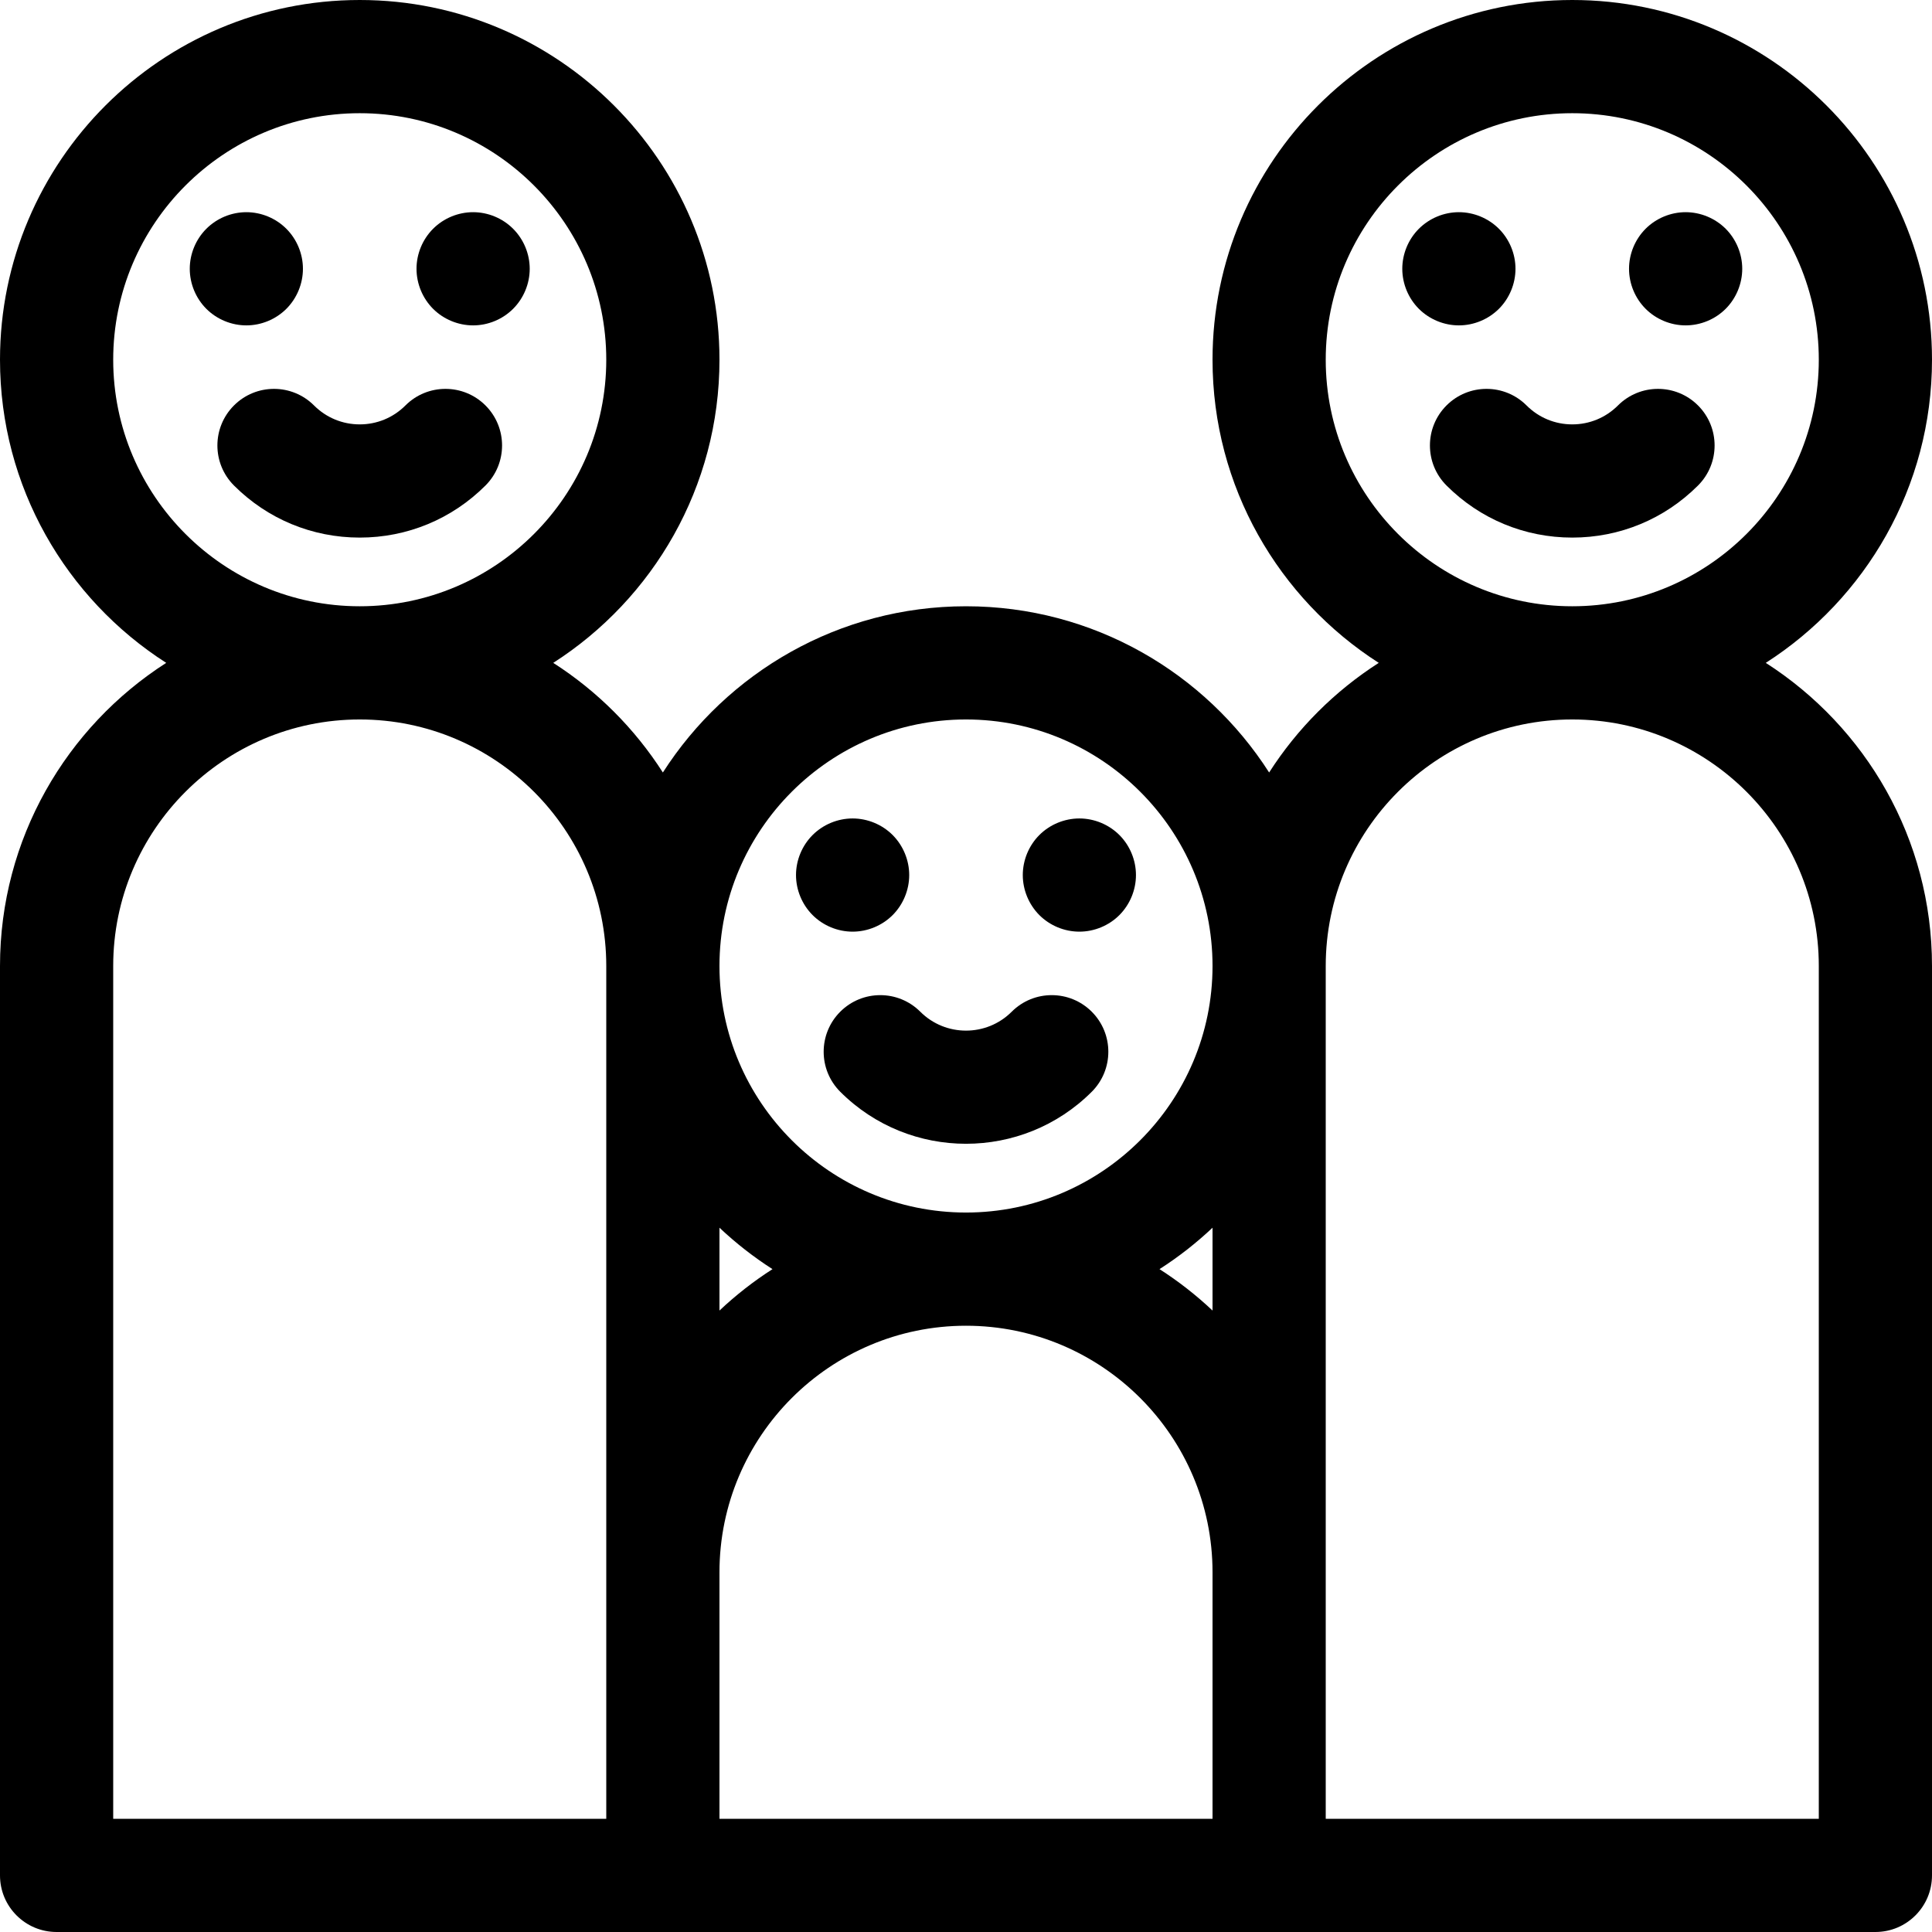 <?xml version="1.0" encoding="iso-8859-1"?>
<!-- Generator: Adobe Illustrator 19.0.0, SVG Export Plug-In . SVG Version: 6.00 Build 0)  -->
<svg version="1.1" id="Capa_1" xmlns="http://www.w3.org/2000/svg" xmlns:xlink="http://www.w3.org/1999/xlink" x="0px" y="0px"
	 viewBox="0 0 512 512" style="enable-background:new 0 0 512 512;" xml:space="preserve">
<g>
	<g>
		<path d="M467.949,175.667C494.42,158.709,512,129.036,512,95.334C512,42.767,469.233,0,416.667,0
			c-52.567,0-95.334,42.767-95.334,95.334c0,33.703,17.58,63.375,44.051,80.333c-11.654,7.466-21.585,17.396-29.051,29.051
			c-16.958-26.471-46.631-44.051-80.333-44.051c-33.702,0-63.375,17.58-80.333,44.051c-7.466-11.654-17.397-21.585-29.051-29.051
			c26.471-16.958,44.051-46.63,44.051-80.333C190.667,42.767,147.9,0,95.333,0C42.767,0,0,42.767,0,95.334
			c0,33.703,17.58,63.375,44.051,80.333C17.58,192.624,0,222.297,0,256v241c0,8.284,6.716,15,15,15h160.667h160.666H497
			c8.284,0,15-6.716,15-15V256C512,222.297,494.42,192.624,467.949,175.667z M30,95.334C30,59.309,59.309,30,95.333,30
			c36.025,0,65.334,29.309,65.334,65.334c0,36.025-29.309,65.333-65.334,65.333C59.309,160.667,30,131.358,30,95.334z
			 M160.667,416.666V482H30V256c0-36.025,29.309-65.333,65.333-65.333c36.025,0,65.334,29.309,65.334,65.333V416.666z
			 M190.667,325.359c4.324,4.076,9.026,7.756,14.051,10.975c-5.024,3.219-9.727,6.898-14.051,10.975V325.359z M321.333,482H190.667
			v-65.334c0-36.024,29.309-65.332,65.333-65.332s65.333,29.308,65.333,65.332V482z M321.333,347.309
			c-4.324-4.076-9.026-7.756-14.051-10.975c5.024-3.219,9.727-6.899,14.051-10.975V347.309z M256,321.334
			c-36.024,0-65.333-29.309-65.333-65.334c0-36.025,29.309-65.333,65.333-65.333s65.333,29.309,65.333,65.333
			C321.333,292.025,292.024,321.334,256,321.334z M351.333,95.334c0-36.025,29.309-65.334,65.334-65.334
			C452.691,30,482,59.309,482,95.334c0,36.025-29.309,65.333-65.333,65.333C380.642,160.667,351.333,131.358,351.333,95.334z
			 M482,482H351.333v-65.334V256c0-36.025,29.309-65.333,65.334-65.333C452.691,190.667,482,219.975,482,256V482z"/>
	</g>
</g>
<g>
	<g>
		<path d="M128.66,107.449c-5.859-5.858-15.354-5.858-21.214,0.001c-3.234,3.235-7.537,5.017-12.113,5.017
			s-8.879-1.782-12.113-5.017c-5.858-5.859-15.355-5.859-21.214-0.001c-5.858,5.858-5.858,15.355-0.001,21.213
			c8.901,8.902,20.738,13.805,33.328,13.805s24.427-4.902,33.328-13.805C134.518,122.804,134.517,113.307,128.66,107.449z"/>
	</g>
</g>
<g>
	<g>
		<path d="M75.89,60.63c-2.79-2.8-6.649-4.4-10.6-4.4c-3.951,0-7.82,1.6-10.61,4.4c-2.79,2.79-4.39,6.65-4.39,10.6
			s1.6,7.82,4.39,10.61c2.79,2.79,6.66,4.39,10.61,4.39c3.939,0,7.81-1.6,10.6-4.39c2.79-2.79,4.391-6.66,4.391-10.61
			S78.68,63.42,75.89,60.63z"/>
	</g>
</g>
<g>
	<g>
		<path d="M135.98,60.63c-2.791-2.8-6.65-4.4-10.6-4.4s-7.82,1.6-10.61,4.4c-2.79,2.79-4.39,6.65-4.39,10.6s1.6,7.82,4.39,10.61
			c2.79,2.79,6.66,4.39,10.61,4.39s7.81-1.6,10.6-4.39c2.801-2.8,4.4-6.66,4.4-10.61C140.38,67.29,138.78,63.42,135.98,60.63z"/>
	</g>
</g>
<g>
	<g>
		<path d="M449.994,107.449c-5.859-5.858-15.354-5.858-21.214,0.001c-3.234,3.235-7.537,5.017-12.113,5.017
			c-4.576,0-8.879-1.782-12.113-5.017c-5.858-5.859-15.355-5.859-21.214-0.001c-5.857,5.858-5.858,15.355-0.001,21.213
			c8.901,8.902,20.738,13.805,33.328,13.805c12.59,0,24.427-4.902,33.328-13.805C455.852,122.804,455.852,113.307,449.994,107.449z"
			/>
	</g>
</g>
<g>
	<g>
		<path d="M397.229,60.63c-2.8-2.8-6.66-4.4-10.609-4.4c-3.95,0-7.81,1.6-10.61,4.4c-2.79,2.79-4.39,6.65-4.39,10.6
			s1.6,7.82,4.39,10.61c2.8,2.79,6.66,4.39,10.61,4.39c3.949,0,7.81-1.6,10.609-4.39c2.79-2.79,4.391-6.66,4.391-10.61
			S400.019,63.42,397.229,60.63z"/>
	</g>
</g>
<g>
	<g>
		<path d="M457.319,60.62c-2.799-2.79-6.659-4.39-10.609-4.39s-7.811,1.6-10.601,4.39c-2.8,2.8-4.399,6.66-4.399,10.61
			s1.6,7.82,4.399,10.61c2.79,2.79,6.65,4.39,10.601,4.39c3.951,0,7.82-1.6,10.609-4.39c2.79-2.79,4.391-6.66,4.391-10.61
			S460.109,63.42,457.319,60.62z"/>
	</g>
</g>
<g>
	<g>
		<path d="M289.327,268.116c-5.857-5.858-15.355-5.858-21.213,0c-6.68,6.68-17.549,6.68-24.229,0
			c-5.857-5.858-15.355-5.858-21.212,0c-5.858,5.858-5.858,15.355,0,21.213c9.188,9.189,21.258,13.783,33.327,13.783
			c12.069,0,24.139-4.594,33.327-13.783C295.185,283.471,295.185,273.974,289.327,268.116z"/>
	</g>
</g>
<g>
	<g>
		<path d="M236.559,221.29c-2.79-2.79-6.66-4.39-10.609-4.39c-3.95,0-7.811,1.6-10.601,4.39s-4.399,6.66-4.399,10.61
			c0,3.95,1.609,7.82,4.399,10.61c2.791,2.79,6.661,4.39,10.601,4.39c3.949,0,7.819-1.6,10.609-4.39
			c2.79-2.8,4.391-6.66,4.391-10.61C240.95,227.95,239.349,224.09,236.559,221.29z"/>
	</g>
</g>
<g>
	<g>
		<path d="M296.65,221.29c-2.79-2.79-6.659-4.39-10.6-4.39c-3.95,0-7.82,1.6-10.61,4.39s-4.39,6.66-4.39,10.61
			c0,3.95,1.6,7.81,4.39,10.61c2.789,2.79,6.66,4.39,10.61,4.39c3.94,0,7.81-1.6,10.6-4.39c2.79-2.8,4.391-6.66,4.391-10.61
			C301.041,227.95,299.441,224.08,296.65,221.29z"/>
	</g>
</g>
<g>
</g>
<g>
</g>
<g>
</g>
<g>
</g>
<g>
</g>
<g>
</g>
<g>
</g>
<g>
</g>
<g>
</g>
<g>
</g>
<g>
</g>
<g>
</g>
<g>
</g>
<g>
</g>
<g>
</g>
</svg>
